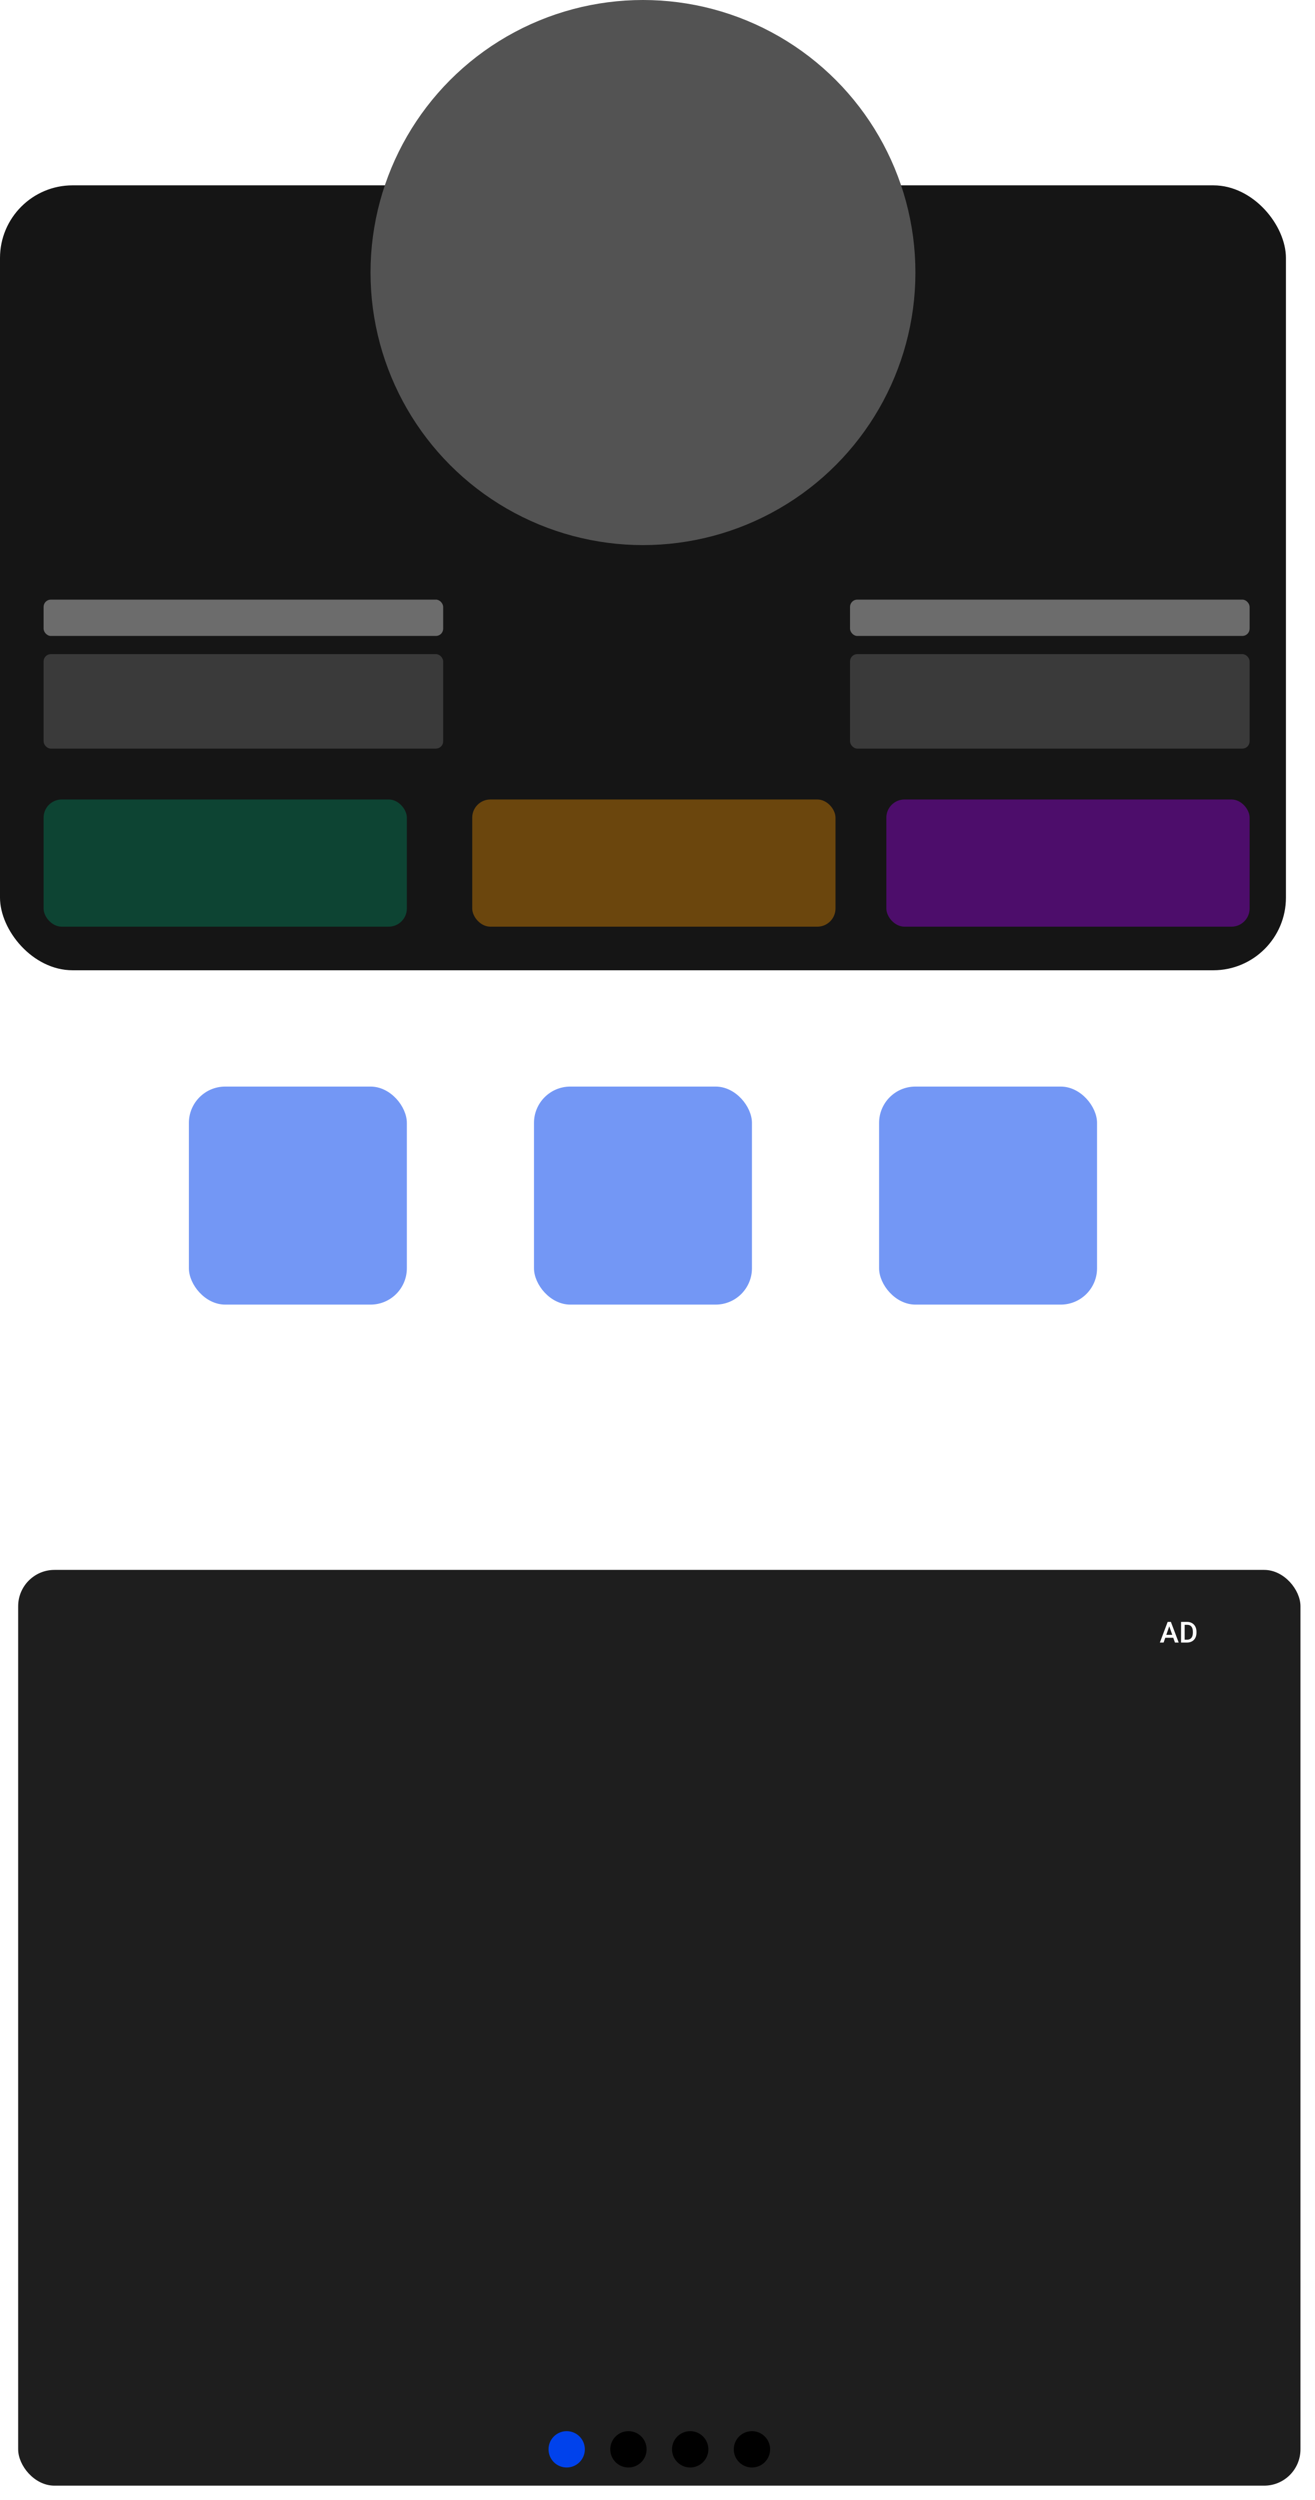 <svg width="362" height="688" viewBox="0 0 362 688" fill="none" xmlns="http://www.w3.org/2000/svg">
<g clip-path="url(#clip0)">
<rect y="51" width="354" height="236" rx="10" fill="#151515"/>
<g opacity="0.4">
<rect x="12" y="220" width="100" height="35" rx="5" fill="#008960"/>
</g>
<g opacity="0.4">
<rect x="130" y="220" width="100" height="35" rx="5" fill="#EC8E00"/>
</g>
<g opacity="0.4">
<rect x="244" y="220" width="100" height="35" rx="5" fill="#A000EC"/>
</g>
<rect x="234" y="180" width="110" height="26" rx="2" fill="#3A3A3A"/>
<rect x="234" y="165" width="110" height="10" rx="2" fill="#6C6C6C"/>
<rect x="12" y="180" width="110" height="26" rx="2" fill="#3A3A3A"/>
<rect x="12" y="165" width="110" height="10" rx="2" fill="#6C6C6C"/>
</g>
<circle cx="177" cy="75" r="75" fill="#535353"/>
<g filter="url(#filter0_d)">
<rect x="5" y="428" width="353" height="252" rx="10" fill="#1E1E1E"/>
<path d="M322.984 446.676H320.781L320.32 448H319.293L321.441 442.312H322.328L324.48 448H323.449L322.984 446.676ZM321.059 445.879H322.707L321.883 443.52L321.059 445.879ZM325.129 448V442.312H326.809C327.311 442.312 327.757 442.424 328.145 442.648C328.535 442.872 328.837 443.19 329.051 443.602C329.264 444.013 329.371 444.484 329.371 445.016V445.301C329.371 445.84 329.263 446.314 329.047 446.723C328.833 447.132 328.527 447.447 328.129 447.668C327.733 447.889 327.279 448 326.766 448H325.129ZM326.117 443.109V447.211H326.762C327.28 447.211 327.677 447.049 327.953 446.727C328.232 446.401 328.374 445.935 328.379 445.328V445.012C328.379 444.395 328.245 443.923 327.977 443.598C327.708 443.272 327.319 443.109 326.809 443.109H326.117Z" fill="white"/>
<circle cx="156" cy="670" r="5" fill="#0042EC"/>
<circle cx="173" cy="670" r="5" fill="black"/>
<circle cx="190" cy="670" r="5" fill="black"/>
<circle cx="207" cy="670" r="5" fill="black"/>
</g>
<rect x="52" y="299" width="60" height="60" rx="10" fill="#0042EC" fill-opacity="0.55"/>
<rect x="147" y="299" width="60" height="60" rx="10" fill="#0042EC" fill-opacity="0.55"/>
<rect x="242" y="299" width="60" height="60" rx="10" fill="#0042EC" fill-opacity="0.55"/>
<defs>
<filter id="filter0_d" x="1" y="428" width="361" height="260" filterUnits="userSpaceOnUse" color-interpolation-filters="sRGB">
<feFlood flood-opacity="0" result="BackgroundImageFix"/>
<feColorMatrix in="SourceAlpha" type="matrix" values="0 0 0 0 0 0 0 0 0 0 0 0 0 0 0 0 0 0 127 0"/>
<feOffset dy="4"/>
<feGaussianBlur stdDeviation="2"/>
<feColorMatrix type="matrix" values="0 0 0 0 0 0 0 0 0 0 0 0 0 0 0 0 0 0 0.25 0"/>
<feBlend mode="normal" in2="BackgroundImageFix" result="effect1_dropShadow"/>
<feBlend mode="normal" in="SourceGraphic" in2="effect1_dropShadow" result="shape"/>
</filter>
<clipPath id="clip0">
<rect y="51" width="354" height="216" rx="20" fill="white"/>
</clipPath>
</defs>
</svg>
